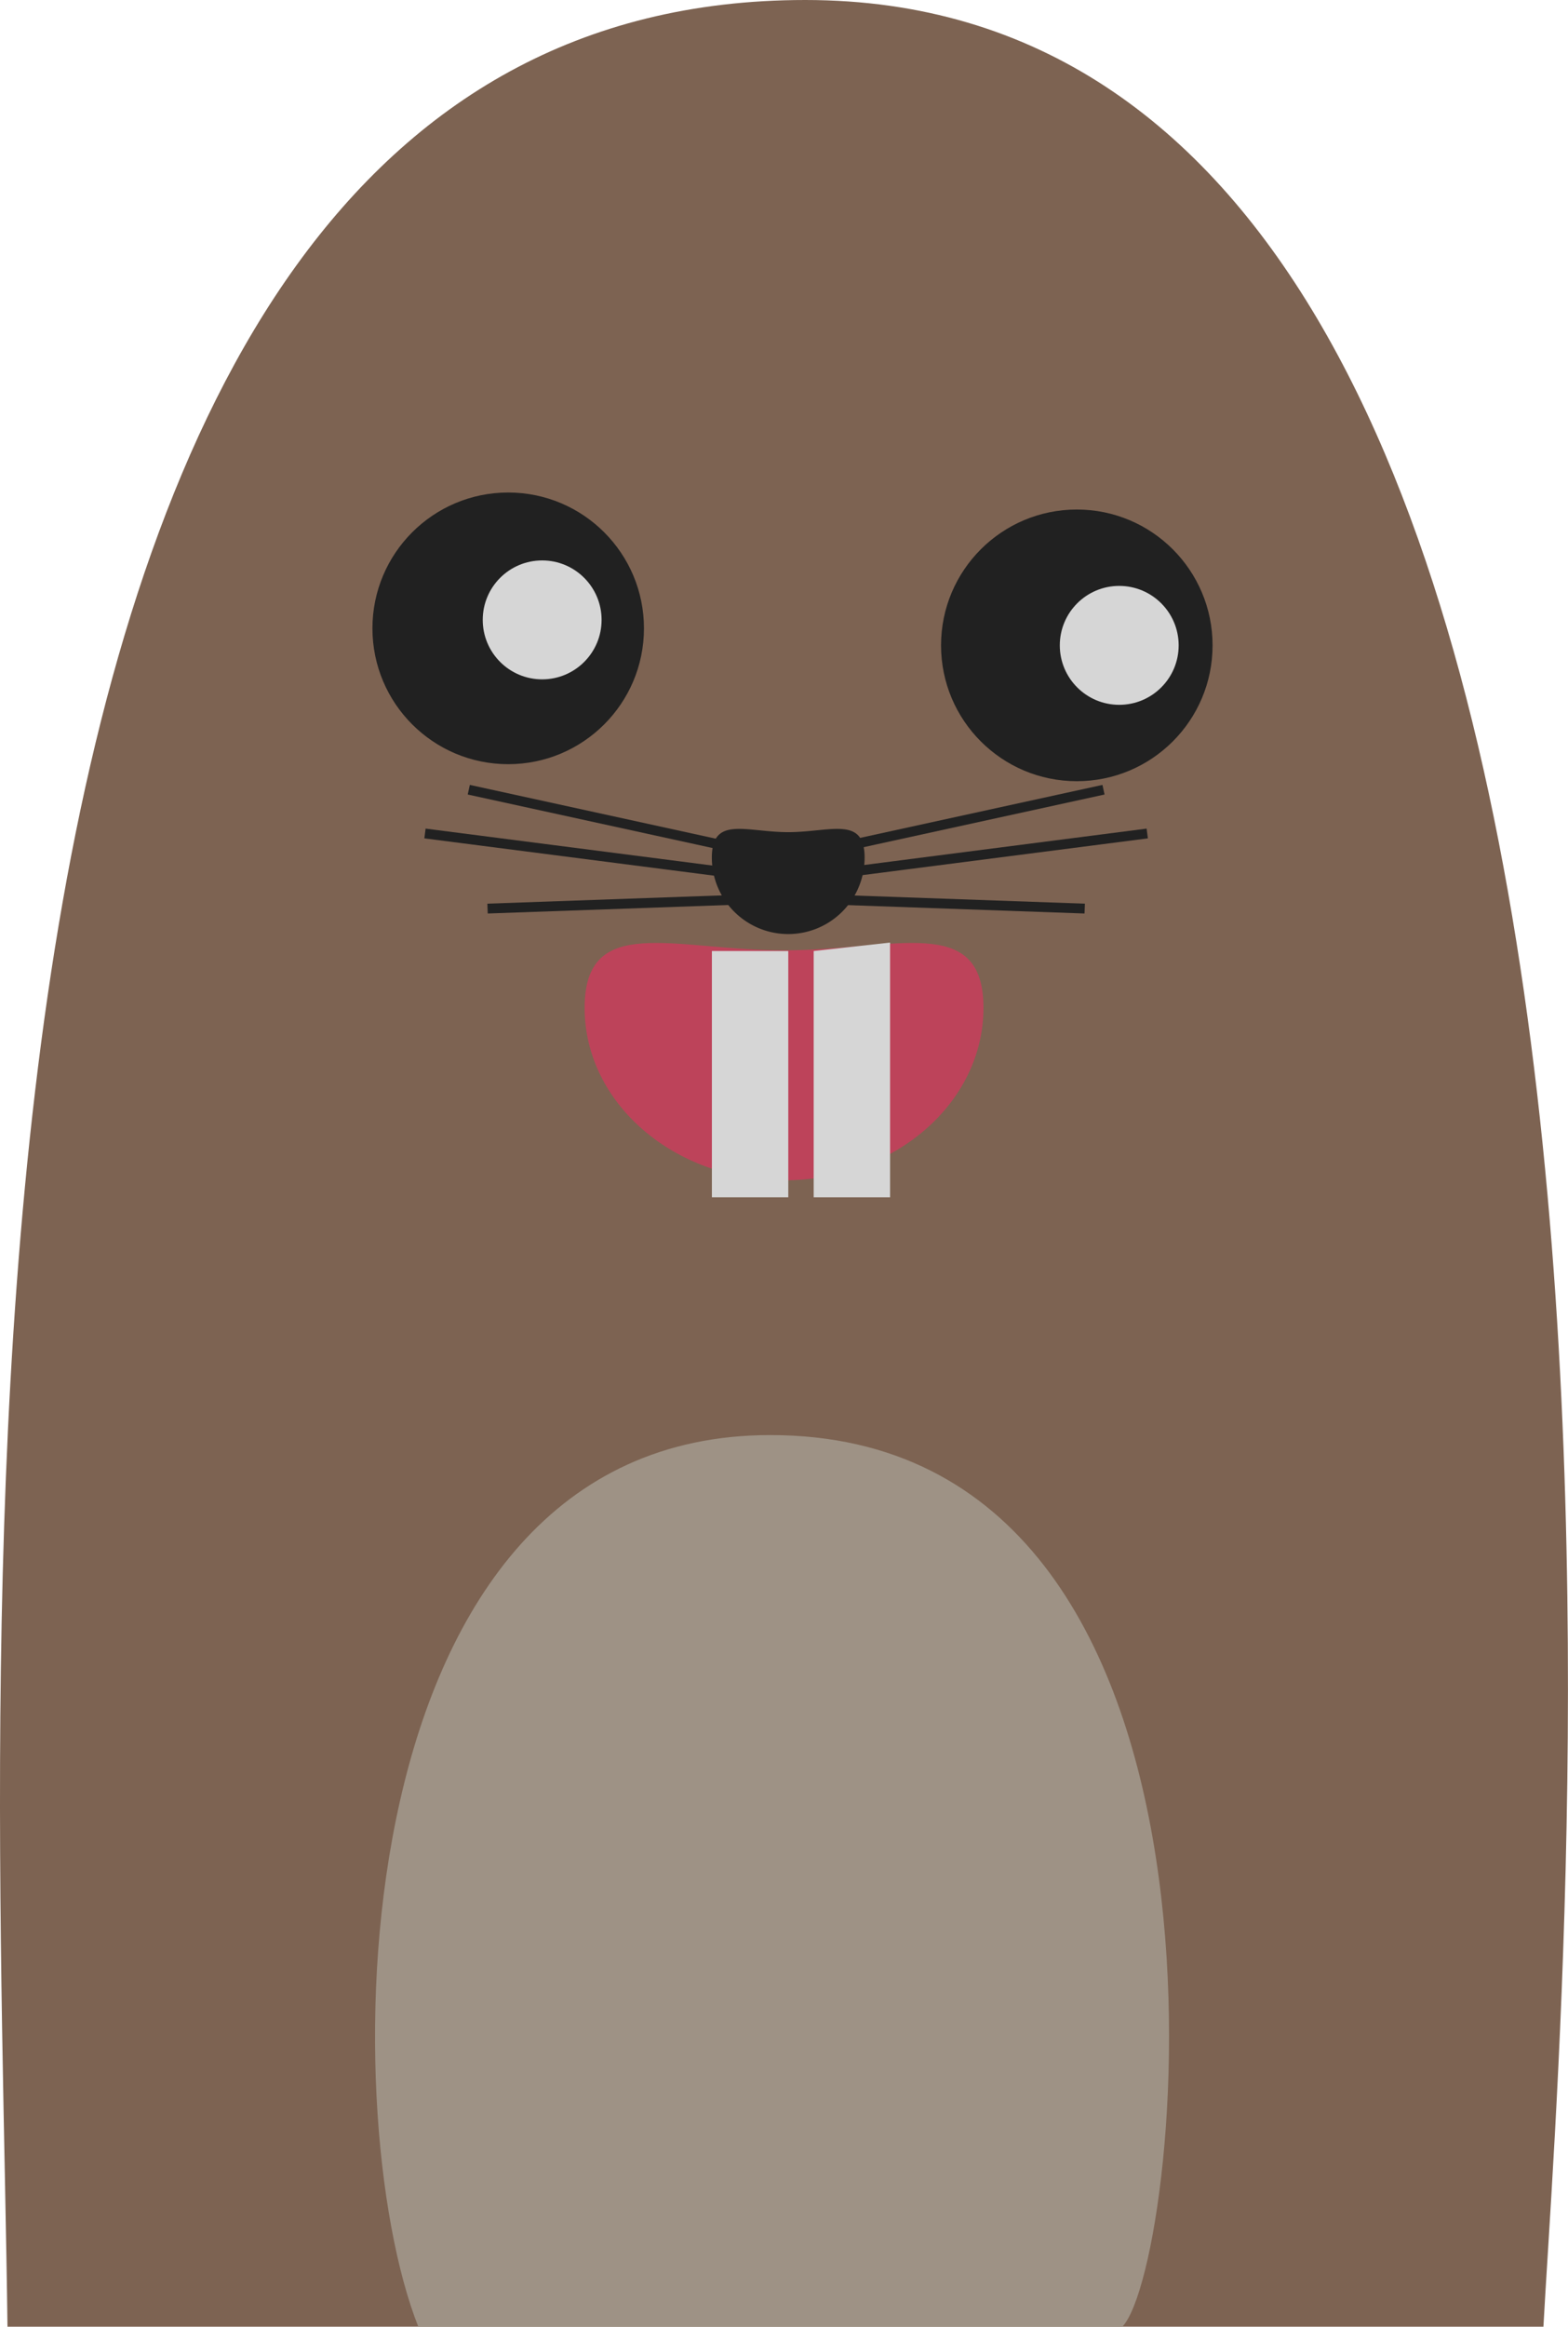 <svg xmlns="http://www.w3.org/2000/svg" viewBox="0 0 319 473.08"><defs><style>.cls-1{fill:#7d6352;}.cls-2{fill:#9e9285;}.cls-3{fill:#212121;}.cls-4{fill:#d6d6d6;}.cls-5{fill:#bd435a;}.cls-6{fill:none;stroke:#212121;stroke-miterlimit:10;stroke-width:2px;}</style></defs><title>Asset 1</title><g id="Layer_2" data-name="Layer 2"><g id="Layer_1-2" data-name="Layer 1"><path class="cls-1" d="M163.82,0C-20.92,0-.2,331.35,1.52,473.08H314C317.48,407.2,353.74,0,163.82,0Z"/><path class="cls-2" d="M156.72,291.79c-88.08,0-88.91,137.69-71.62,181.29H228.34C240.68,460.07,258,291.79,156.72,291.79Z"/><circle class="cls-3" cx="219.07" cy="131.22" r="27.62"/><circle class="cls-3" cx="103.39" cy="127.76" r="27.62"/><circle class="cls-4" cx="227.7" cy="131.22" r="12.09"/><circle class="cls-4" cx="110.3" cy="126.04" r="12.09"/><path class="cls-3" d="M175.9,174.38a15.54,15.54,0,0,1-31.08,0c0-8.58,7-5.18,15.54-5.18S175.9,165.8,175.9,174.38Z"/><path class="cls-5" d="M200.08,204.92c0,19.37-18.17,35.07-40.57,35.07s-40.57-15.7-40.57-35.07,18.17-11.69,40.57-11.69S200.08,185.55,200.08,204.92Z"/><rect class="cls-4" x="144.83" y="193.37" width="15.54" height="50.07"/><polygon class="cls-4" points="181.08 243.44 165.54 243.44 165.54 193.37 181.08 191.65 181.08 243.44"/><line class="cls-6" x1="169.16" y1="172.66" x2="224.5" y2="160.57"/><line class="cls-6" x1="169.16" y1="177.74" x2="233.4" y2="169.47"/><line class="cls-6" x1="166.61" y1="182.83" x2="220.68" y2="184.74"/><line class="cls-6" x1="150.71" y1="172.66" x2="95.37" y2="160.57"/><line class="cls-6" x1="150.71" y1="177.74" x2="86.46" y2="169.47"/><line class="cls-6" x1="153.25" y1="182.83" x2="99.19" y2="184.74"/></g></g></svg>